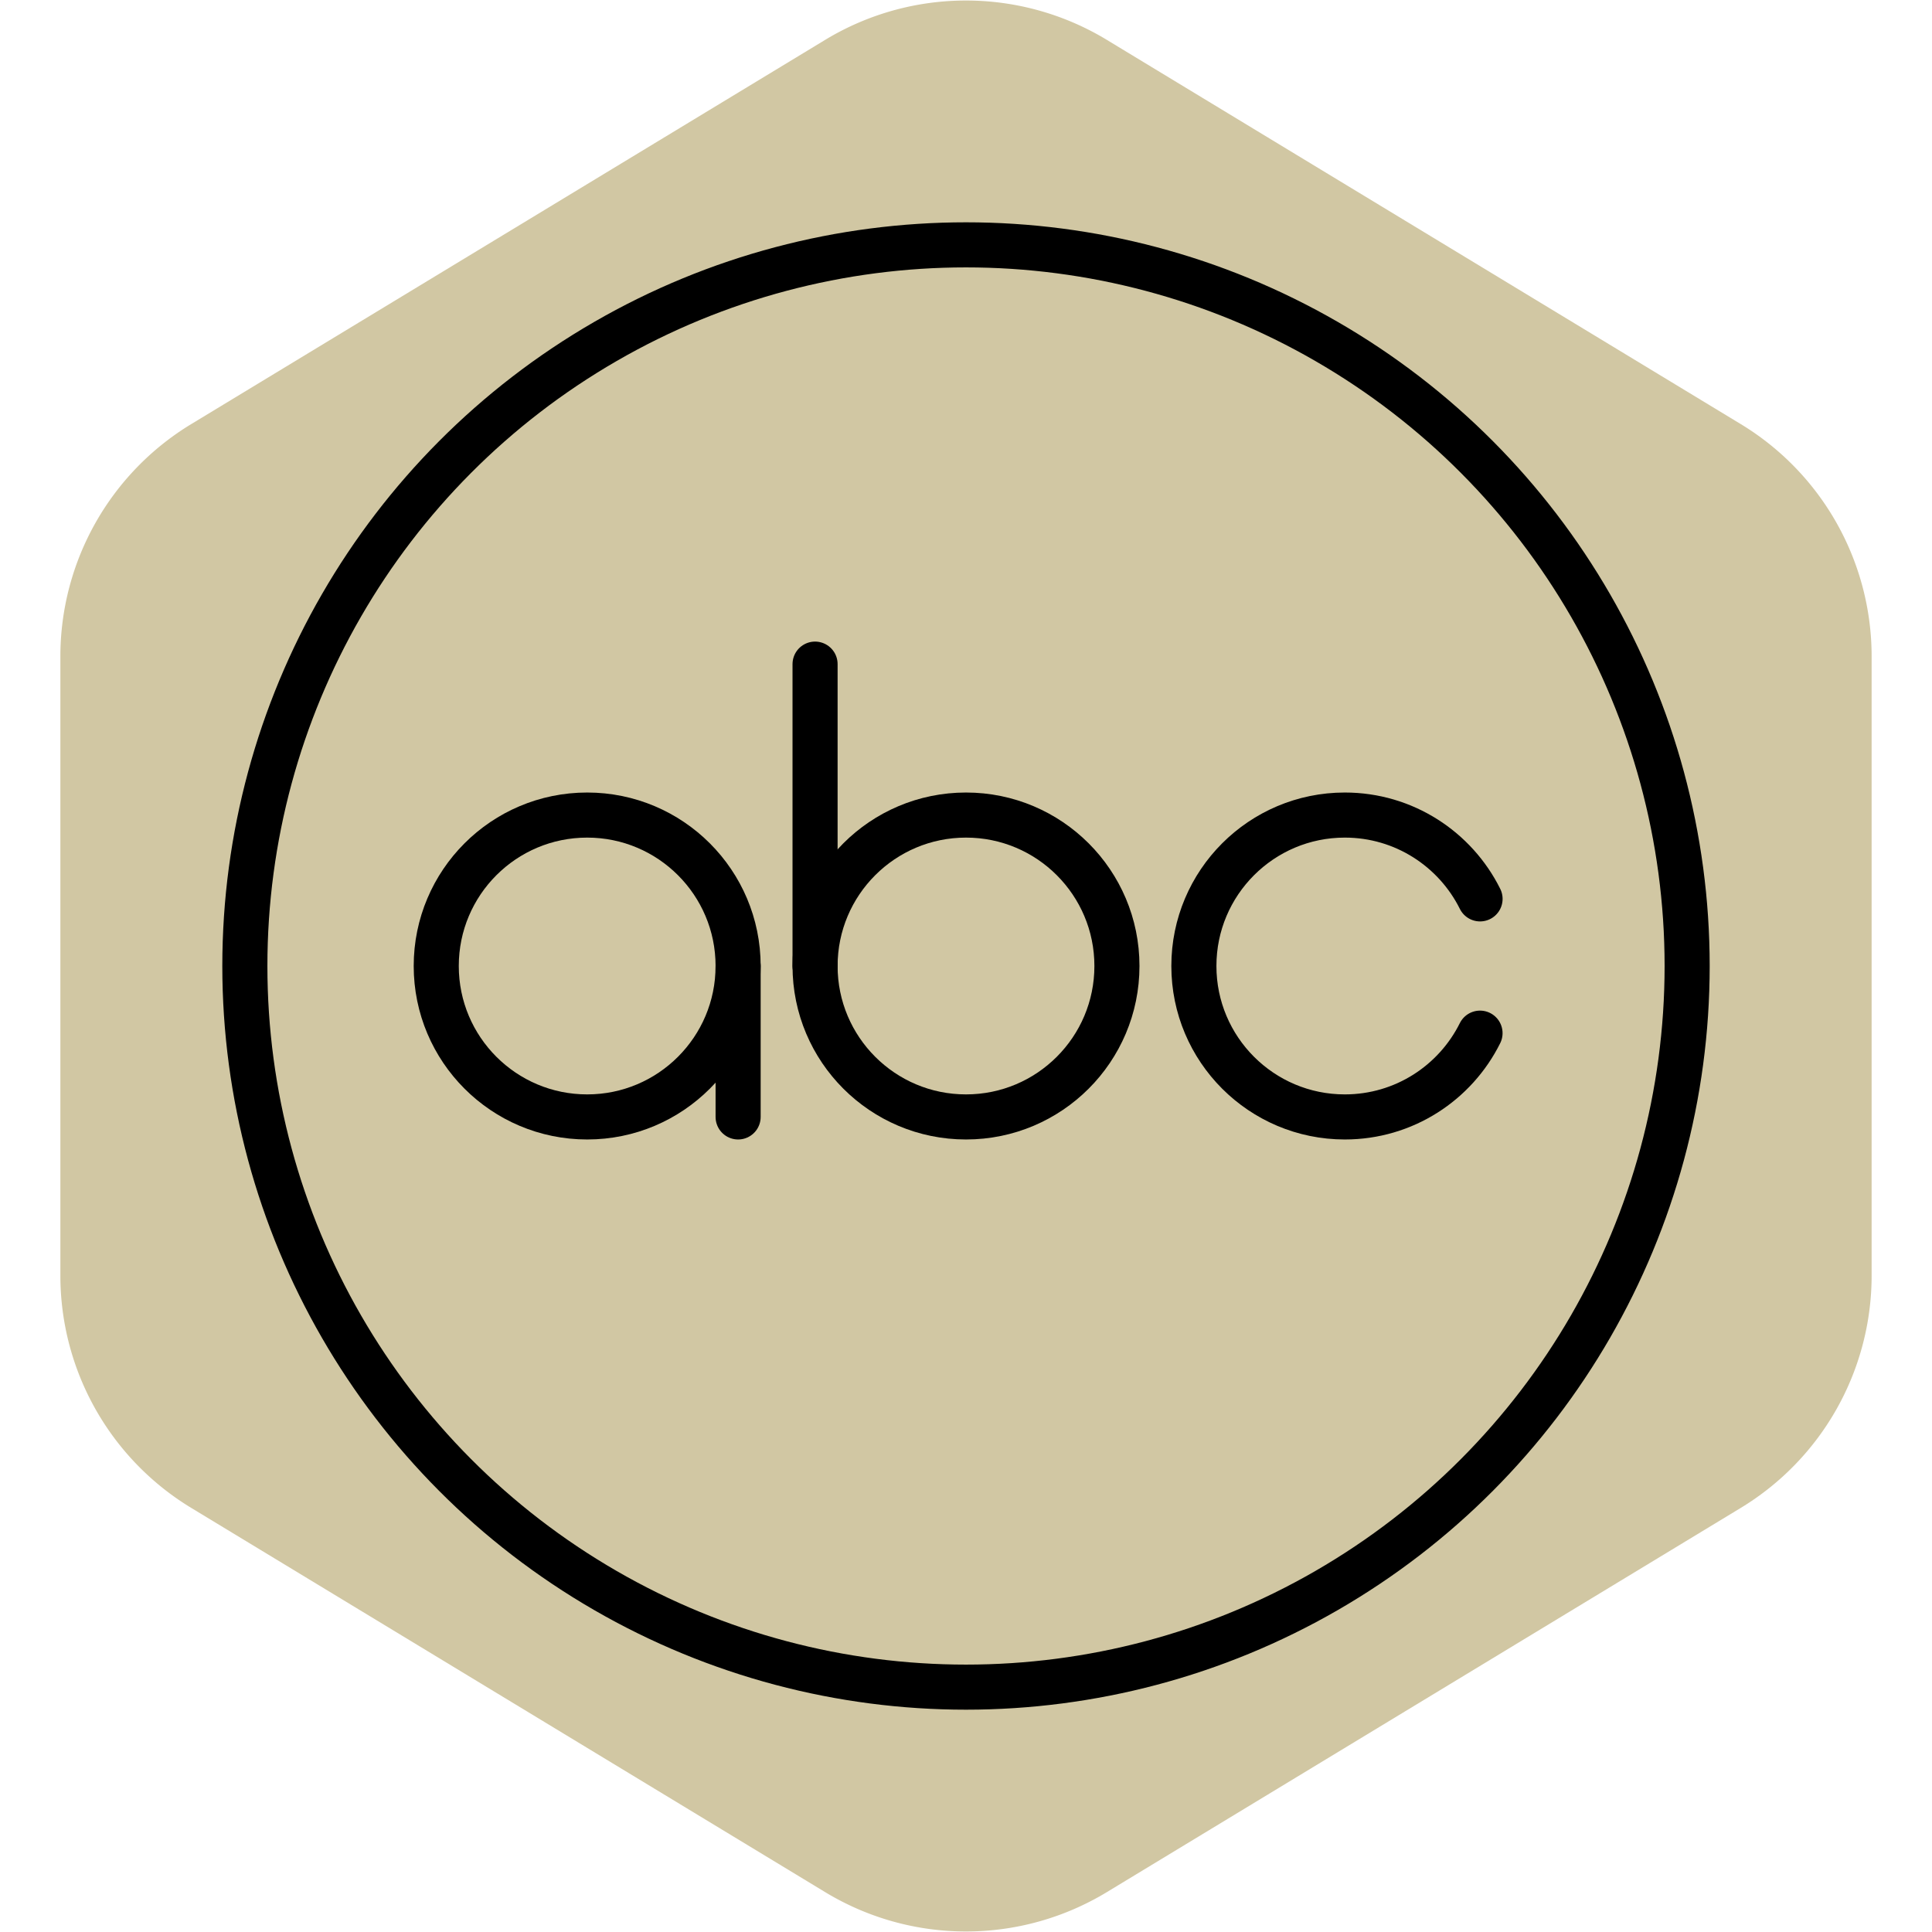 <!DOCTYPE svg PUBLIC "-//W3C//DTD SVG 1.1//EN" "http://www.w3.org/Graphics/SVG/1.1/DTD/svg11.dtd">
<!-- Uploaded to: SVG Repo, www.svgrepo.com, Transformed by: SVG Repo Mixer Tools -->
<svg width="197px" height="197px" viewBox="-4.8 -4.8 57.60 57.60" id="a" xmlns="http://www.w3.org/2000/svg" fill="#000000" stroke="#000000" stroke-width="0.96">
<g id="SVGRepo_bgCarrier" stroke-width="0">
<path transform="translate(-4.8, -4.8), scale(3.6)" fill="#d1c7a3" d="M9.166.33a2.25 2.25 0 00-2.332 0l-5.25 3.182A2.25 2.25 0 00.5 5.436v5.128a2.25 2.25 0 001.084 1.924l5.25 3.182a2.25 2.25 0 002.332 0l5.25-3.182a2.25 2.25 0 001.084-1.924V5.436a2.25 2.25 0 00-1.084-1.924L9.166.33z" strokewidth="0"/>
</g>
<g id="SVGRepo_tracerCarrier" stroke-linecap="round" stroke-linejoin="round" stroke="#CCCCCC" stroke-width="1.344"> <defs> <style>.c{fill:none;stroke:#000000;stroke-linecap:round;stroke-linejoin:round;}</style> </defs> <circle id="b" class="c" cx="24" cy="24" r="21.5"/> <g> <circle class="c" cx="12.706" cy="24" r="4.5"/> <circle class="c" cx="24" cy="24" r="4.5"/> <path class="c" d="m39.325,26.002c-.737,1.481-2.265,2.498-4.031,2.498-2.485,0-4.5-2.015-4.5-4.5s2.015-4.5,4.5-4.5c1.766,0,3.295,1.018,4.032,2.499"/> </g> <line class="c" x1="17.206" y1="24" x2="17.206" y2="28.5"/> <line class="c" x1="19.5" y1="24" x2="19.5" y2="15"/> </g>
<g id="SVGRepo_iconCarrier"> <defs> <style>.c{fill:none;stroke:#000000;stroke-linecap:round;stroke-linejoin:round;}</style> </defs> <circle id="b" class="c" cx="24" cy="24" r="21.5"/> <g> <circle class="c" cx="12.706" cy="24" r="4.5"/> <circle class="c" cx="24" cy="24" r="4.5"/> <path class="c" d="m39.325,26.002c-.737,1.481-2.265,2.498-4.031,2.498-2.485,0-4.5-2.015-4.5-4.5s2.015-4.5,4.5-4.5c1.766,0,3.295,1.018,4.032,2.499"/> </g> <line class="c" x1="17.206" y1="24" x2="17.206" y2="28.5"/> <line class="c" x1="19.5" y1="24" x2="19.5" y2="15"/> </g>
</svg>